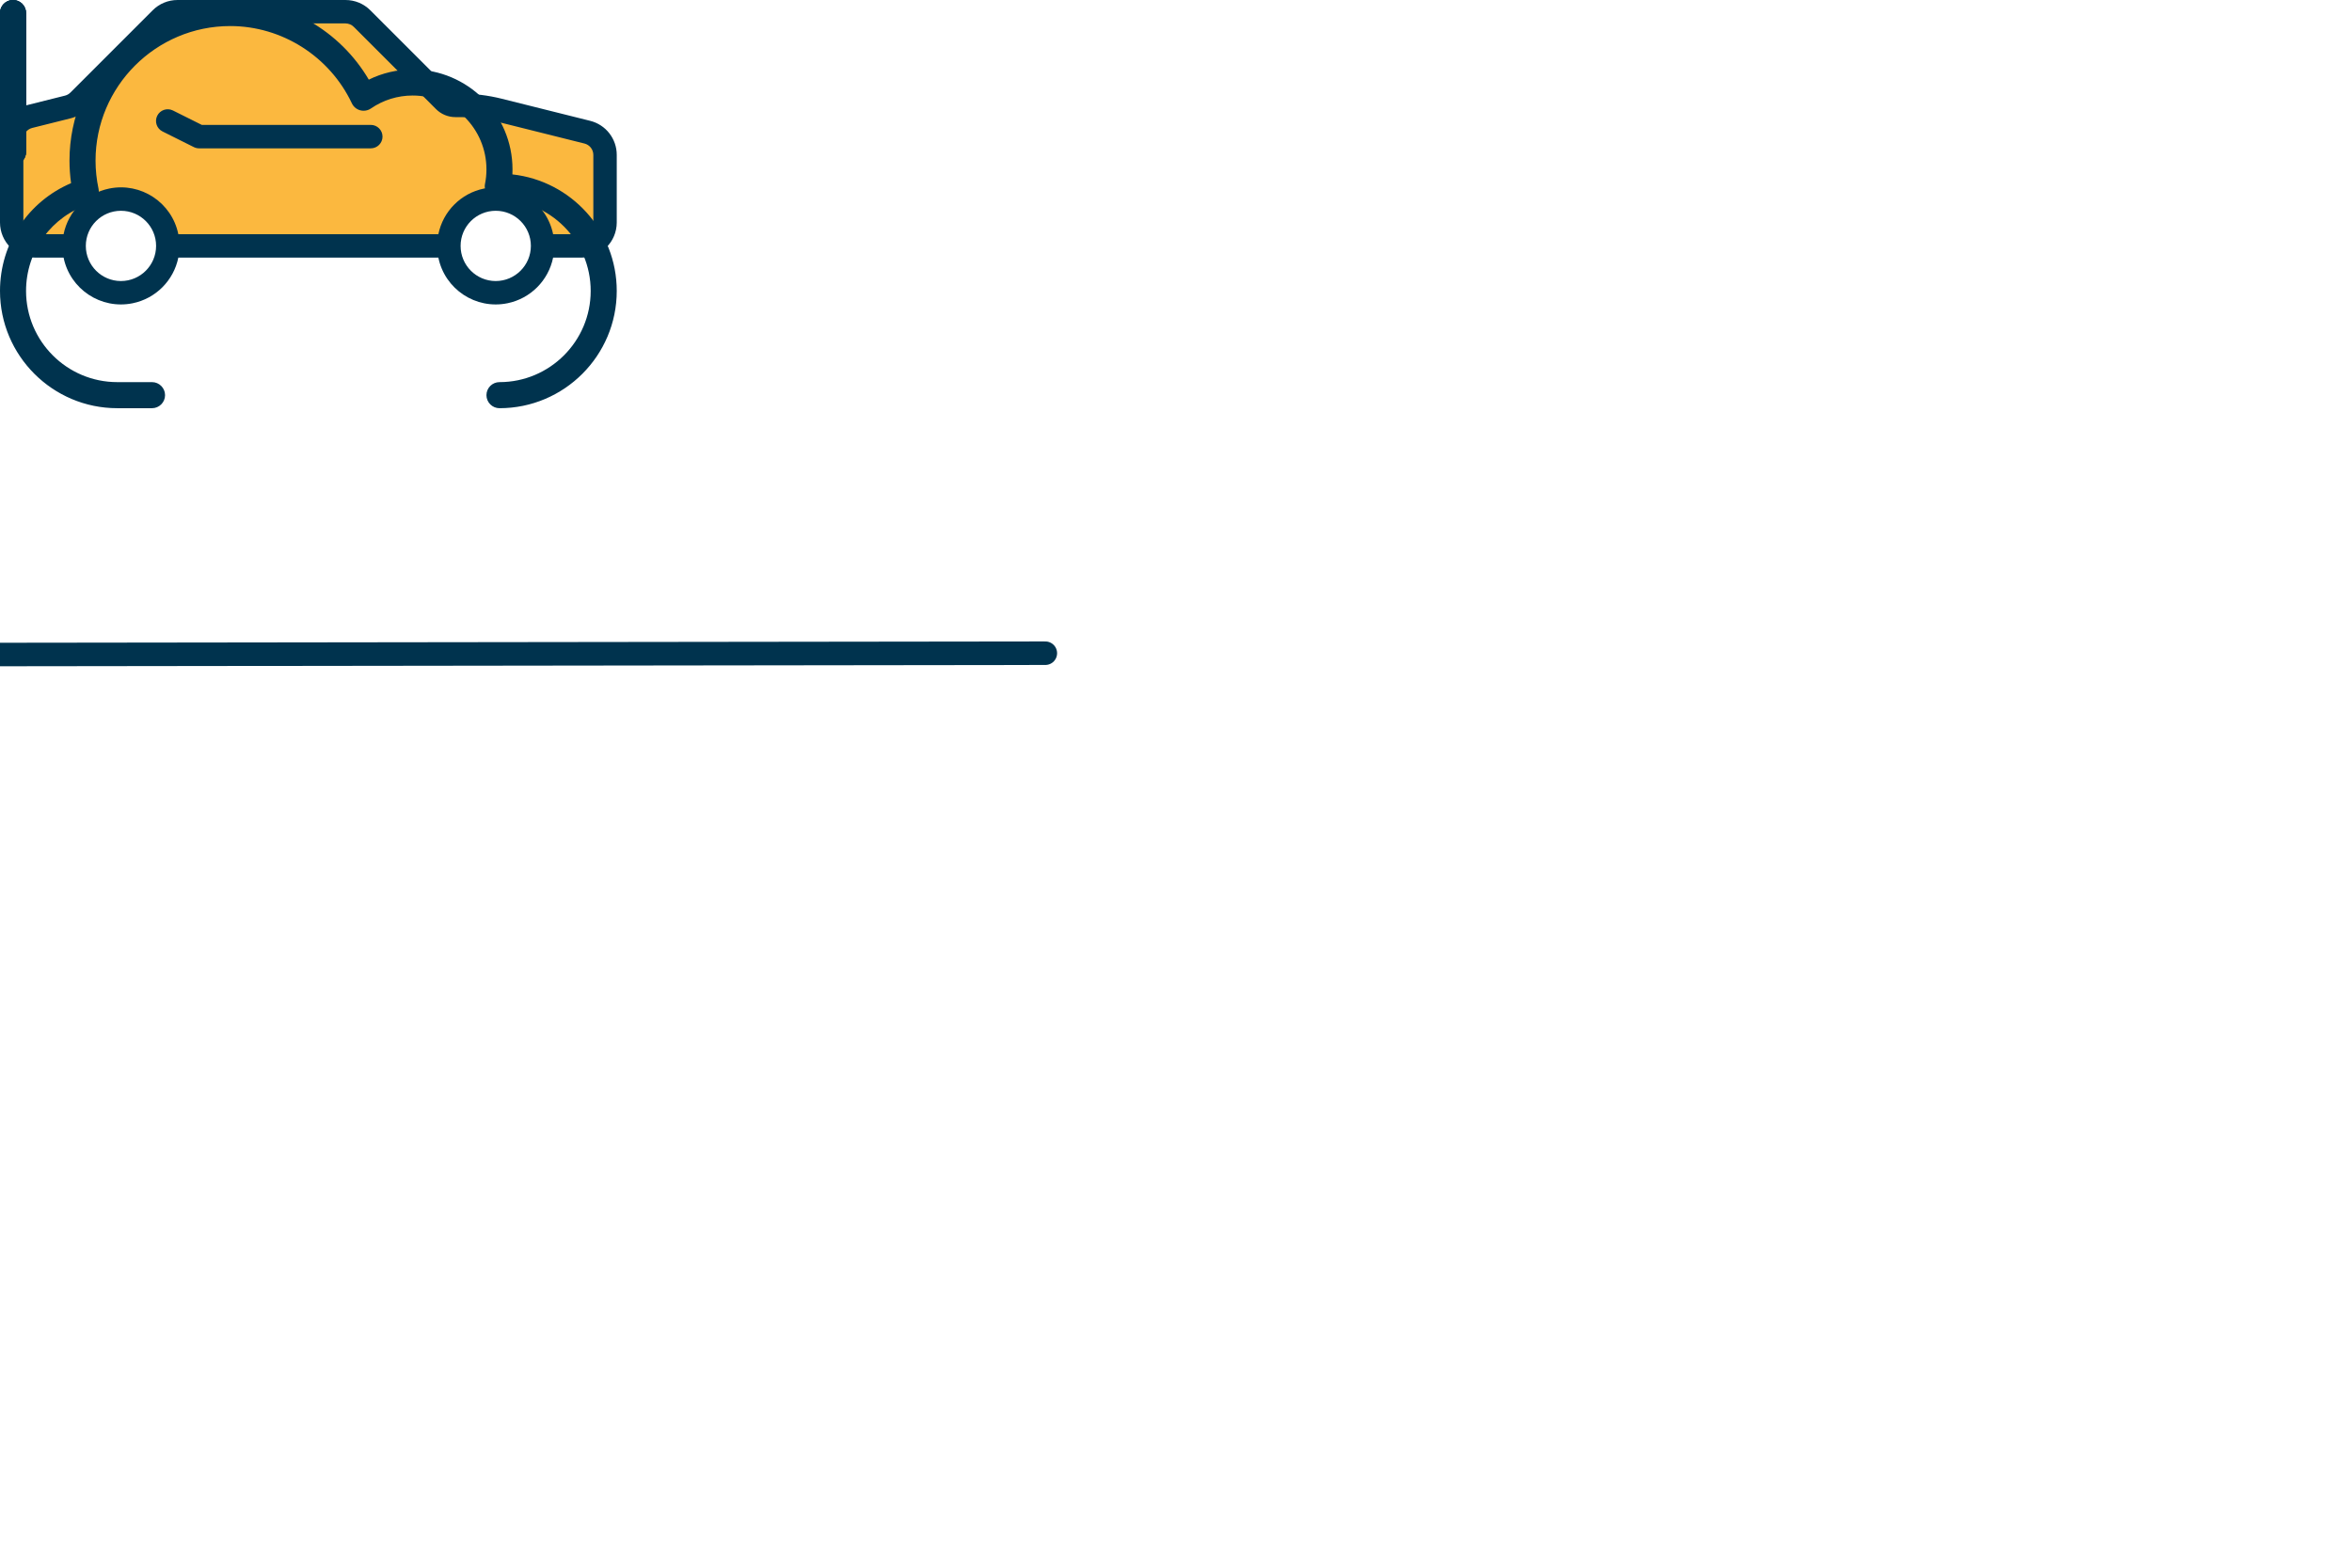 <svg xmlns="http://www.w3.org/2000/svg" xmlns:xlink="http://www.w3.org/1999/xlink" preserveAspectRatio="xMidYMid meet" width="900" height="600" viewBox="0 0 900 600" style="width:100%;height:100%"><defs><animateMotion repeatCount="indefinite" dur="5s" begin="0s" xlink:href="#_R_G_L_6_G" fill="freeze" keyTimes="0;0.2;0.8;0.997;1" path="M1323 300 C1323,300 450,300 450,300 C450,300 450,300 450,300 C450,300 -450,300 -450,300 C-450,300 -450,300 -450,300 " keyPoints="0;0.49;0.49;1;1" keySplines="0.333 0 0.667 1;0.167 0.167 0.833 0.833;0.333 0 0.667 1;0 0 0 0" calcMode="spline"/><animateTransform repeatCount="indefinite" dur="5s" begin="0s" xlink:href="#_R_G_L_6_G" fill="freeze" attributeName="transform" from="1.008 1.008" to="1.008 1.008" type="scale" additive="sum" keyTimes="0;1" values="1.008 1.008;1.008 1.008" keySplines="0 0 1 1" calcMode="spline"/><animateMotion repeatCount="indefinite" dur="5s" begin="0s" xlink:href="#_R_G_L_5_G_N_5_T_0" fill="freeze" keyTimes="0;0.067;0.233;0.4;0.8;0.833;0.997;1" path="M0 185.01 C0,185.01 0,185.01 0,185.01 C0,185.01 -286.46,185.01 -286.46,185.01 C-286.46,185.01 1.49,185.01 1.49,185.01 C1.49,185.01 1.49,185.01 1.49,185.01 C1.49,185.01 -284.2,185.01 -284.2,185.01 C-284.2,185.01 1.49,185.01 1.49,185.01 C1.49,185.01 1.49,185.01 1.49,185.01 " keyPoints="0;0;0.25;0.5;0.5;0.75;1;1" keySplines="0.333 0 0.667 1;0.333 0 0.667 1;0.333 0 0.667 1;0.167 0.167 0.833 0.833;0.333 0 0.667 1;0.333 0 0.667 1;0 0 0 0" calcMode="spline"/><animateTransform repeatCount="indefinite" dur="5s" begin="0s" xlink:href="#_R_G_L_5_G_N_5_T_0" fill="freeze" attributeName="transform" from="-0.992 0.992" to="-0.992 0.992" type="scale" additive="sum" keyTimes="0;1" values="-0.992 0.992;-0.992 0.992" keySplines="0 0 1 1" calcMode="spline"/><animateTransform repeatCount="indefinite" dur="5s" begin="0s" xlink:href="#_R_G_L_5_G_N_5_T_0" fill="freeze" attributeName="transform" from="-118 -58.5" to="-118 -58.5" type="translate" additive="sum" keyTimes="0;1" values="-118 -58.5;-118 -58.5" keySplines="0 0 1 1" calcMode="spline"/><animateMotion repeatCount="indefinite" dur="5s" begin="0s" xlink:href="#_R_G_L_5_G_N_5_N_7_T_0" fill="freeze" keyTimes="0;0.2;0.8;0.997;1" path="M1323 300 C1323,300 450,300 450,300 C450,300 450,300 450,300 C450,300 -450,300 -450,300 C-450,300 -450,300 -450,300 " keyPoints="0;0.49;0.49;1;1" keySplines="0.333 0 0.667 1;0.167 0.167 0.833 0.833;0.333 0 0.667 1;0 0 0 0" calcMode="spline"/><animateTransform repeatCount="indefinite" dur="5s" begin="0s" xlink:href="#_R_G_L_5_G_N_5_N_7_T_0" fill="freeze" attributeName="transform" from="1.008 1.008" to="1.008 1.008" type="scale" additive="sum" keyTimes="0;1" values="1.008 1.008;1.008 1.008" keySplines="0 0 1 1" calcMode="spline"/><animateMotion repeatCount="indefinite" dur="5s" begin="0s" xlink:href="#_R_G_L_4_G" fill="freeze" keyTimes="0;0.067;0.233;0.4;0.8;0.833;0.997;1" path="M0 185.01 C0,185.01 0,185.01 0,185.01 C0,185.01 -286.46,185.01 -286.46,185.01 C-286.46,185.01 1.49,185.01 1.49,185.01 C1.49,185.01 1.49,185.01 1.49,185.01 C1.49,185.01 -284.2,185.01 -284.2,185.01 C-284.2,185.01 1.49,185.01 1.49,185.01 C1.49,185.01 1.49,185.01 1.49,185.01 " keyPoints="0;0;0.25;0.5;0.5;0.75;1;1" keySplines="0.333 0 0.667 1;0.333 0 0.667 1;0.333 0 0.667 1;0.167 0.167 0.833 0.833;0.333 0 0.667 1;0.333 0 0.667 1;0 0 0 0" calcMode="spline"/><animateTransform repeatCount="indefinite" dur="5s" begin="0s" xlink:href="#_R_G_L_4_G" fill="freeze" attributeName="transform" from="-0.992 0.992" to="-0.992 0.992" type="scale" additive="sum" keyTimes="0;1" values="-0.992 0.992;-0.992 0.992" keySplines="0 0 1 1" calcMode="spline"/><animateTransform repeatCount="indefinite" dur="5s" begin="0s" xlink:href="#_R_G_L_4_G" fill="freeze" attributeName="transform" from="-118 -58.5" to="-118 -58.5" type="translate" additive="sum" keyTimes="0;1" values="-118 -58.5;-118 -58.5" keySplines="0 0 1 1" calcMode="spline"/><animateMotion repeatCount="indefinite" dur="5s" begin="0s" xlink:href="#_R_G_L_4_G_N_7_T_0" fill="freeze" keyTimes="0;0.2;0.8;0.997;1" path="M1323 300 C1323,300 450,300 450,300 C450,300 450,300 450,300 C450,300 -450,300 -450,300 C-450,300 -450,300 -450,300 " keyPoints="0;0.49;0.49;1;1" keySplines="0.333 0 0.667 1;0.167 0.167 0.833 0.833;0.333 0 0.667 1;0 0 0 0" calcMode="spline"/><animateTransform repeatCount="indefinite" dur="5s" begin="0s" xlink:href="#_R_G_L_4_G_N_7_T_0" fill="freeze" attributeName="transform" from="1.008 1.008" to="1.008 1.008" type="scale" additive="sum" keyTimes="0;1" values="1.008 1.008;1.008 1.008" keySplines="0 0 1 1" calcMode="spline"/><animate repeatCount="indefinite" dur="5s" begin="0s" xlink:href="#_R_G_L_3_G" fill="freeze" attributeName="opacity" from="0" to="0" keyTimes="0;0.307;0.313;0.57;0.573;0.607;0.61;0.7;0.707;1" values="0;0;1;1;0;0;1;1;0;0" keySplines="0.167 0.167 0.833 0.833;0.167 0.167 0.833 0.833;0.167 0.167 0.833 0.833;0.167 0.167 0.833 0.833;0.167 0.167 0.833 0.833;0.167 0.167 0.833 0.833;0.167 0.167 0.833 0.833;0.167 0.167 0.833 0.833;0 0 0 0" calcMode="spline"/><animateMotion repeatCount="indefinite" dur="5s" begin="0s" xlink:href="#_R_G_L_3_G" fill="freeze" keyTimes="0;0.487;0.57;0.573;0.61;0.7;1" path="M151.24 137.95 C151.24,137.95 151.24,137.95 151.24,137.95 C151.24,137.95 151.24,293.95 151.24,293.95 C151.24,293.95 151.24,137.95 151.24,137.95 C151.24,137.95 151.24,137.95 151.24,137.95 C151.24,137.95 151.24,293.95 151.24,293.95 C151.24,293.95 151.24,293.95 151.24,293.95 " keyPoints="0;0;0.33;0.67;0.67;1;1" keySplines="0.167 0.167 0.833 0.833;0.167 0.167 0.833 0.833;0.167 0.167 0.833 0.833;0.167 0.167 0.833 0.833;0.167 0.167 0.833 0.833;0 0 0 0" calcMode="spline"/><animateTransform repeatCount="indefinite" dur="5s" begin="0s" xlink:href="#_R_G_L_3_G" fill="freeze" attributeName="transform" from="0 0" to="0 0" type="scale" additive="sum" keyTimes="0;0.307;0.313;0.7;0.707;1" values="0 0;0 0;1 1;1 1;0 0;0 0" keySplines="0.167 0.167 0.833 0.833;0.167 0.167 0.833 0.833;0.167 0.167 0.833 0.833;0.167 0.167 0.833 0.833;0 0 0 0" calcMode="spline"/><animateTransform repeatCount="indefinite" dur="5s" begin="0s" xlink:href="#_R_G_L_3_G" fill="freeze" attributeName="transform" from="-4.986 -31.578" to="-4.986 -31.578" type="translate" additive="sum" keyTimes="0;1" values="-4.986 -31.578;-4.986 -31.578" keySplines="0 0 1 1" calcMode="spline"/><animateMotion repeatCount="indefinite" dur="5s" begin="0s" xlink:href="#_R_G_L_3_G_N_1_T_0" fill="freeze" keyTimes="0;0.2;0.4;0.6;0.8;1" path="M-195.87 171.67 C-195.87,171.67 -195.87,171.67 -195.87,171.67 C-195.87,171.67 461.13,171.67 461.13,171.67 C461.13,171.67 461.13,171.67 461.13,171.67 C461.13,171.67 1058.13,171.67 1058.13,171.67 C1058.13,171.67 1058.13,171.67 1058.13,171.67 " keyPoints="0;0;0.52;0.52;1;1" keySplines="0.167 0.167 0.833 0.833;0.167 0.167 0.833 0.833;0.167 0.167 0.833 0.833;0.167 0.167 0.833 0.833;0 0 0 0" calcMode="spline"/><animateTransform repeatCount="indefinite" dur="5s" begin="0s" xlink:href="#_R_G_L_3_G_N_1_T_0" fill="freeze" attributeName="transform" from="-118.001 -78.113" to="-118.001 -78.113" type="translate" additive="sum" keyTimes="0;1" values="-118.001 -78.113;-118.001 -78.113" keySplines="0 0 1 1" calcMode="spline"/><animate repeatCount="indefinite" dur="5s" begin="0s" xlink:href="#_R_G_L_2_G" fill="freeze" attributeName="opacity" from="0" to="0" keyTimes="0;0.307;0.313;0.483;0.487;0.52;0.523;0.607;0.61;0.707;1" values="0;0;1;1;0;0;1;1;0;0;0" keySplines="0.167 0.167 0.833 0.833;0.167 0.167 0.833 0.833;0.167 0.167 0.833 0.833;0.167 0.167 0.833 0.833;0.167 0.167 0.833 0.833;0.167 0.167 0.833 0.833;0.167 0.167 0.833 0.833;0.167 0.167 0.833 0.833;0.167 0.167 0.833 0.833;0 0 0 0" calcMode="spline"/><animateMotion repeatCount="indefinite" dur="5s" begin="0s" xlink:href="#_R_G_L_2_G" fill="freeze" keyTimes="0;0.4;0.483;0.487;0.523;0.607;0.61;0.7;1" path="M124.65 151.24 C124.65,151.24 124.65,151.24 124.65,151.24 C124.65,151.24 124.65,293.95 124.65,293.95 C124.65,293.95 124.65,151.24 124.65,151.24 C124.65,151.24 124.65,151.24 124.65,151.24 C124.65,151.24 124.65,293.95 124.65,293.95 C124.65,293.95 124.65,293.95 124.65,293.95 C124.65,293.95 124.65,293.95 124.65,293.95 C124.65,293.95 124.65,293.95 124.65,293.95 " keyPoints="0;0;0.33;0.67;0.67;1;1;1;1" keySplines="0.167 0.167 0.833 0.833;0.167 0.167 0.833 0.833;0.167 0.167 0.833 0.833;0.167 0.167 0.833 0.833;0.167 0.167 0.833 0.833;0.167 0.167 0.833 0.833;0.167 0.167 0.833 0.833;0 0 0 0" calcMode="spline"/><animateTransform repeatCount="indefinite" dur="5s" begin="0s" xlink:href="#_R_G_L_2_G" fill="freeze" attributeName="transform" from="0 0" to="0 0" type="scale" additive="sum" keyTimes="0;0.307;0.313;0.7;0.707;1" values="0 0;0 0;1 1;1 1;0 0;0 0" keySplines="0.167 0.167 0.833 0.833;0.167 0.167 0.833 0.833;0.167 0.167 0.833 0.833;0.167 0.167 0.833 0.833;0 0 0 0" calcMode="spline"/><animateTransform repeatCount="indefinite" dur="5s" begin="0s" xlink:href="#_R_G_L_2_G" fill="freeze" attributeName="transform" from="-4.986 -31.578" to="-4.986 -31.578" type="translate" additive="sum" keyTimes="0;1" values="-4.986 -31.578;-4.986 -31.578" keySplines="0 0 1 1" calcMode="spline"/><animateMotion repeatCount="indefinite" dur="5s" begin="0s" xlink:href="#_R_G_L_2_G_N_1_T_0" fill="freeze" keyTimes="0;0.2;0.4;0.6;0.8;1" path="M-195.87 171.67 C-195.87,171.67 -195.87,171.67 -195.87,171.67 C-195.87,171.67 461.13,171.67 461.13,171.67 C461.13,171.67 461.13,171.67 461.13,171.67 C461.13,171.67 1058.13,171.67 1058.13,171.67 C1058.13,171.67 1058.13,171.67 1058.13,171.67 " keyPoints="0;0;0.52;0.52;1;1" keySplines="0.167 0.167 0.833 0.833;0.167 0.167 0.833 0.833;0.167 0.167 0.833 0.833;0.167 0.167 0.833 0.833;0 0 0 0" calcMode="spline"/><animateTransform repeatCount="indefinite" dur="5s" begin="0s" xlink:href="#_R_G_L_2_G_N_1_T_0" fill="freeze" attributeName="transform" from="-118.001 -78.113" to="-118.001 -78.113" type="translate" additive="sum" keyTimes="0;1" values="-118.001 -78.113;-118.001 -78.113" keySplines="0 0 1 1" calcMode="spline"/><animate repeatCount="indefinite" dur="5s" begin="0s" xlink:href="#_R_G_L_1_G" fill="freeze" attributeName="opacity" from="0" to="0" keyTimes="0;0.307;0.313;0.397;0.4;0.433;0.437;0.55;0.553;0.7;0.707;1" values="0;0;1;1;0;0;1;1;0;0;0;0" keySplines="0.167 0.167 0.833 0.833;0.167 0.167 0.833 0.833;0.167 0.167 0.833 0.833;0.167 0.167 0.833 0.833;0.167 0.167 0.833 0.833;0.167 0.167 0.833 0.833;0.167 0.167 0.833 0.833;0.167 0.167 0.833 0.833;0.167 0.167 0.833 0.833;0.167 0.167 0.833 0.833;0 0 0 0" calcMode="spline"/><animateMotion repeatCount="indefinite" dur="5s" begin="0s" xlink:href="#_R_G_L_1_G" fill="freeze" keyTimes="0;0.313;0.397;0.4;0.437;0.55;0.553;1" path="M98.06 137.95 C98.06,137.95 98.06,137.95 98.06,137.95 C98.06,137.95 98.06,293.95 98.06,293.95 C98.06,293.95 98.06,137.95 98.06,137.95 C98.06,137.95 98.06,137.95 98.06,137.95 C98.06,137.95 98.06,293.95 98.06,293.95 C98.06,293.95 98.06,137.95 98.06,137.95 C98.06,137.95 98.06,137.95 98.06,137.95 " keyPoints="0;0;0.25;0.5;0.5;0.75;1;1" keySplines="0.167 0.167 0.833 0.833;0.167 0.167 0.833 0.833;0.167 0.167 0.833 0.833;0.167 0.167 0.833 0.833;0.167 0.167 0.833 0.833;0.167 0.167 0.833 0.833;0 0 0 0" calcMode="spline"/><animateTransform repeatCount="indefinite" dur="5s" begin="0s" xlink:href="#_R_G_L_1_G" fill="freeze" attributeName="transform" from="0 0" to="0 0" type="scale" additive="sum" keyTimes="0;0.307;0.313;0.7;0.707;1" values="0 0;0 0;1 1;1 1;0 0;0 0" keySplines="0.167 0.167 0.833 0.833;0.167 0.167 0.833 0.833;0.167 0.167 0.833 0.833;0.167 0.167 0.833 0.833;0 0 0 0" calcMode="spline"/><animateTransform repeatCount="indefinite" dur="5s" begin="0s" xlink:href="#_R_G_L_1_G" fill="freeze" attributeName="transform" from="-4.986 -31.578" to="-4.986 -31.578" type="translate" additive="sum" keyTimes="0;1" values="-4.986 -31.578;-4.986 -31.578" keySplines="0 0 1 1" calcMode="spline"/><animateMotion repeatCount="indefinite" dur="5s" begin="0s" xlink:href="#_R_G_L_1_G_N_1_T_0" fill="freeze" keyTimes="0;0.2;0.4;0.6;0.8;1" path="M-195.87 171.67 C-195.87,171.67 -195.87,171.67 -195.87,171.67 C-195.87,171.67 461.13,171.67 461.13,171.67 C461.13,171.67 461.13,171.67 461.13,171.67 C461.13,171.67 1058.13,171.67 1058.13,171.67 C1058.13,171.67 1058.13,171.67 1058.13,171.67 " keyPoints="0;0;0.52;0.52;1;1" keySplines="0.167 0.167 0.833 0.833;0.167 0.167 0.833 0.833;0.167 0.167 0.833 0.833;0.167 0.167 0.833 0.833;0 0 0 0" calcMode="spline"/><animateTransform repeatCount="indefinite" dur="5s" begin="0s" xlink:href="#_R_G_L_1_G_N_1_T_0" fill="freeze" attributeName="transform" from="-118.001 -78.113" to="-118.001 -78.113" type="translate" additive="sum" keyTimes="0;1" values="-118.001 -78.113;-118.001 -78.113" keySplines="0 0 1 1" calcMode="spline"/><animateMotion repeatCount="indefinite" dur="5s" begin="0s" xlink:href="#_R_G_L_0_G" fill="freeze" keyTimes="0;0.2;0.4;0.6;0.8;1" path="M-195.87 171.67 C-195.87,171.67 -195.87,171.67 -195.87,171.67 C-195.87,171.67 461.13,171.67 461.13,171.67 C461.13,171.67 461.13,171.67 461.13,171.67 C461.13,171.67 1058.13,171.67 1058.13,171.67 C1058.13,171.67 1058.13,171.67 1058.13,171.67 " keyPoints="0;0;0.52;0.52;1;1" keySplines="0.167 0.167 0.833 0.833;0.167 0.167 0.833 0.833;0.167 0.167 0.833 0.833;0.167 0.167 0.833 0.833;0 0 0 0" calcMode="spline"/><animateTransform repeatCount="indefinite" dur="5s" begin="0s" xlink:href="#_R_G_L_0_G" fill="freeze" attributeName="transform" from="-118.001 -78.113" to="-118.001 -78.113" type="translate" additive="sum" keyTimes="0;1" values="-118.001 -78.113;-118.001 -78.113" keySplines="0 0 1 1" calcMode="spline"/><animate attributeType="XML" attributeName="opacity" dur="5s" from="0" to="1" xlink:href="#time_group"/></defs><g id="_R_G"><g id="_R_G_L_6_G"><path id="_R_G_L_6_G_D_0_P_0" stroke="#00334e" stroke-linecap="round" stroke-linejoin="round" fill="none" stroke-width="9" stroke-opacity="1" d=" M-399 251 C-399,251 400,250 400,250 "/></g><g id="_R_G_L_5_G_N_5_N_7_T_0"><g id="_R_G_L_5_G_N_5_T_0"><g id="_R_G_L_5_G" transform=" translate(119.392, 50.493) translate(-112.036, -45.452)"><path id="_R_G_L_5_G_D_0_P_0" fill="#fbb83f" fill-opacity="1" fill-rule="nonzero" d=" M0 40.26 C0,40.26 0,87.21 0,87.21 C0,87.21 21.22,90.91 21.22,90.91 C21.22,90.91 26.73,74.86 26.73,74.86 C26.73,74.86 48.45,74.86 48.45,74.86 C48.45,74.86 55.75,90.91 55.75,90.91 C55.75,90.91 164.34,87.21 164.34,87.21 C164.34,87.21 170.61,74.86 170.61,74.86 C170.61,74.86 191.73,74.86 191.73,74.86 C191.73,74.86 199.95,90.91 199.95,90.91 C199.95,90.91 224.07,87.21 224.07,87.21 C224.07,87.21 224.07,47.88 224.07,47.88 C224.07,47.88 176.95,35.15 176.95,35.15 C176.95,35.15 164.34,35.15 164.34,35.15 C164.34,35.15 126.66,0 126.66,0 C126.66,0 55.75,0 55.75,0 C55.75,0 21.22,35.15 21.22,35.15 C21.22,35.15 0,40.26 0,40.26z "/></g></g></g><g id="_R_G_L_4_G_N_7_T_0"><g id="_R_G_L_4_G"><g id="_R_G_L_4_G_L_0_G" transform=" translate(118, 58.261) translate(-118, -58.258)"><path id="_R_G_L_4_G_L_0_G_D_0_P_0" fill="#00334e" fill-opacity="1" fill-rule="nonzero" d=" M146.37 52.28 C146.37,54.76 144.36,56.77 141.89,56.77 C141.89,56.77 76.16,56.77 76.16,56.77 C75.47,56.77 74.78,56.6 74.16,56.29 C74.16,56.29 62.21,50.32 62.21,50.32 C59.99,49.23 59.07,46.55 60.15,44.33 C61.24,42.1 63.93,41.18 66.15,42.27 C66.15,42.27 66.21,42.3 66.21,42.3 C66.21,42.3 77.22,47.8 77.22,47.8 C77.22,47.8 141.89,47.8 141.89,47.8 C144.36,47.8 146.37,49.81 146.37,52.28z  M227.04 85.15 C227.04,87.62 225.03,89.63 222.56,89.63 C222.56,89.63 211.65,89.63 211.65,89.63 C209.17,77.51 197.33,69.68 185.2,72.16 C176.41,73.96 169.54,80.83 167.74,89.63 C167.74,89.63 68.24,89.63 68.24,89.63 C65.76,77.51 53.92,69.68 41.8,72.16 C33,73.96 26.13,80.83 24.33,89.63 C24.33,89.63 13.42,89.63 13.42,89.63 C10.95,89.63 8.94,87.62 8.94,85.15 C8.94,85.15 8.94,53.31 8.94,53.31 C8.94,51.25 10.34,49.46 12.33,48.96 C12.33,48.96 27.04,45.28 27.04,45.28 C29.4,44.69 31.56,43.47 33.29,41.74 C33.29,41.74 64.75,10.28 64.75,10.28 C65.59,9.44 66.74,8.96 67.93,8.96 C67.93,8.96 132.2,8.96 132.2,8.96 C133.39,8.96 134.53,9.44 135.37,10.28 C135.37,10.28 166.85,41.76 166.85,41.76 C168.81,43.72 171.47,44.82 174.25,44.82 C174.25,44.82 176.36,44.82 176.36,44.82 C180.88,44.82 185.38,45.37 189.76,46.46 C189.76,46.46 223.64,54.93 223.64,54.93 C225.64,55.43 227.04,57.23 227.04,59.28 C227.04,59.28 227.04,85.15 227.04,85.15z  M189.69 107.56 C182.27,107.56 176.25,101.54 176.25,94.11 C176.25,86.68 182.27,80.67 189.69,80.67 C197.12,80.67 203.14,86.68 203.14,94.11 C203.13,101.53 197.11,107.55 189.69,107.56  M46.29 107.56 C38.86,107.56 32.84,101.54 32.84,94.11 C32.84,86.68 38.86,80.67 46.29,80.67 C53.71,80.67 59.73,86.68 59.73,94.11 C59.72,101.53 53.71,107.55 46.29,107.56  M225.82 46.24 C225.82,46.24 191.94,37.77 191.94,37.77 C186.84,36.5 181.61,35.85 176.36,35.85 C176.36,35.85 174.25,35.85 174.25,35.85 C173.85,35.85 173.46,35.7 173.18,35.42 C173.18,35.42 141.71,3.94 141.71,3.94 C139.19,1.41 135.77,-0.01 132.2,0 C132.2,0 67.93,0 67.93,0 C64.36,-0.01 60.94,1.41 58.42,3.94 C58.42,3.94 26.95,35.41 26.95,35.41 C26.38,35.99 25.65,36.4 24.86,36.6 C24.86,36.6 10.16,40.28 10.16,40.28 C4.18,41.78 -0.01,47.16 0,53.32 C0,53.32 0,85.15 0,85.15 C0.01,92.56 6.01,98.57 13.42,98.59 C13.42,98.59 24.33,98.59 24.33,98.59 C26.81,110.72 38.65,118.54 50.77,116.06 C59.57,114.26 66.44,107.39 68.24,98.59 C68.24,98.59 167.74,98.59 167.74,98.59 C170.22,110.72 182.06,118.54 194.18,116.06 C202.98,114.26 209.85,107.39 211.65,98.59 C211.65,98.59 222.56,98.59 222.56,98.59 C229.98,98.59 235.99,92.57 236,85.15 C236,85.15 236,59.28 236,59.28 C236.01,53.11 231.81,47.73 225.82,46.24 "/></g></g></g><g id="_R_G_L_3_G_N_1_T_0"><g id="_R_G_L_3_G"><path id="_R_G_L_3_G_D_0_P_0" fill="#00334e" fill-opacity="1" fill-rule="nonzero" d=" M4.99 0 C2.23,0 0,2.23 0,4.99 C0,4.99 0,58.17 0,58.17 C0,60.92 2.23,63.16 4.99,63.16 C7.74,63.16 9.97,60.92 9.97,58.17 C9.97,58.17 9.97,4.99 9.97,4.99 C9.97,2.23 7.74,0 4.99,0 "/></g></g><g id="_R_G_L_2_G_N_1_T_0"><g id="_R_G_L_2_G"><path id="_R_G_L_2_G_D_0_P_0" fill="#00334e" fill-opacity="1" fill-rule="nonzero" d=" M4.99 0 C2.23,0 0,2.23 0,4.99 C0,4.99 0,58.17 0,58.17 C0,60.92 2.23,63.16 4.99,63.16 C7.74,63.16 9.97,60.92 9.97,58.17 C9.97,58.17 9.97,4.99 9.97,4.99 C9.97,2.23 7.74,0 4.99,0 "/></g></g><g id="_R_G_L_1_G_N_1_T_0"><g id="_R_G_L_1_G"><path id="_R_G_L_1_G_D_0_P_0" fill="#00334e" fill-opacity="1" fill-rule="nonzero" d=" M4.99 0 C2.23,0 0,2.23 0,4.99 C0,4.99 0,58.17 0,58.17 C0,60.92 2.23,63.16 4.99,63.16 C7.74,63.16 9.97,60.92 9.97,58.17 C9.97,58.17 9.97,4.99 9.97,4.99 C9.97,2.23 7.74,0 4.99,0 "/></g></g><g id="_R_G_L_0_G"><path id="_R_G_L_0_G_D_0_P_0" fill="#00334e" fill-opacity="1" fill-rule="nonzero" d=" M236 111.35 C236,136.1 215.87,156.23 191.13,156.23 C188.38,156.23 186.14,153.99 186.14,151.24 C186.14,148.49 188.38,146.25 191.13,146.25 C210.37,146.25 226.03,130.6 226.03,111.35 C226.03,92.11 210.37,76.45 191.13,76.45 C189.58,76.54 187.88,75.86 186.9,74.69 C185.92,73.53 185.26,72 185.57,70.5 C185.95,68.64 186.14,66.72 186.14,64.82 C186.14,49.23 173.46,36.56 157.89,36.56 C152.18,36.56 146.67,38.27 141.96,41.5 C140.75,42.33 139.25,42.59 137.83,42.21 C136.42,41.83 135.25,40.85 134.63,39.52 C126.14,21.57 107.87,9.97 88.09,9.97 C59.68,9.97 36.56,33.09 36.56,61.49 C36.56,65.08 36.95,68.71 37.71,72.28 C38.25,74.8 36.79,77.3 34.34,78.07 C19.76,82.69 9.97,96.06 9.97,111.35 C9.97,130.6 25.63,146.25 44.87,146.25 C44.87,146.25 58.17,146.25 58.17,146.25 C60.92,146.25 63.16,148.49 63.16,151.24 C63.16,153.99 60.92,156.23 58.17,156.23 C58.17,156.23 44.87,156.23 44.87,156.23 C20.13,156.23 0,136.1 0,111.35 C0,93.18 10.77,77.11 27.2,70.1 C26.8,67.23 26.59,64.35 26.59,61.49 C26.59,27.58 54.17,0 88.09,0 C109.89,0 130.16,11.8 141.12,30.48 C146.32,27.92 152.03,26.59 157.89,26.59 C178.96,26.59 196.11,43.74 196.11,64.82 C196.11,65.46 196.1,66.1 196.07,66.75 C218.49,69.21 236,88.28 236,111.35 "/></g></g><g id="time_group"/></svg>